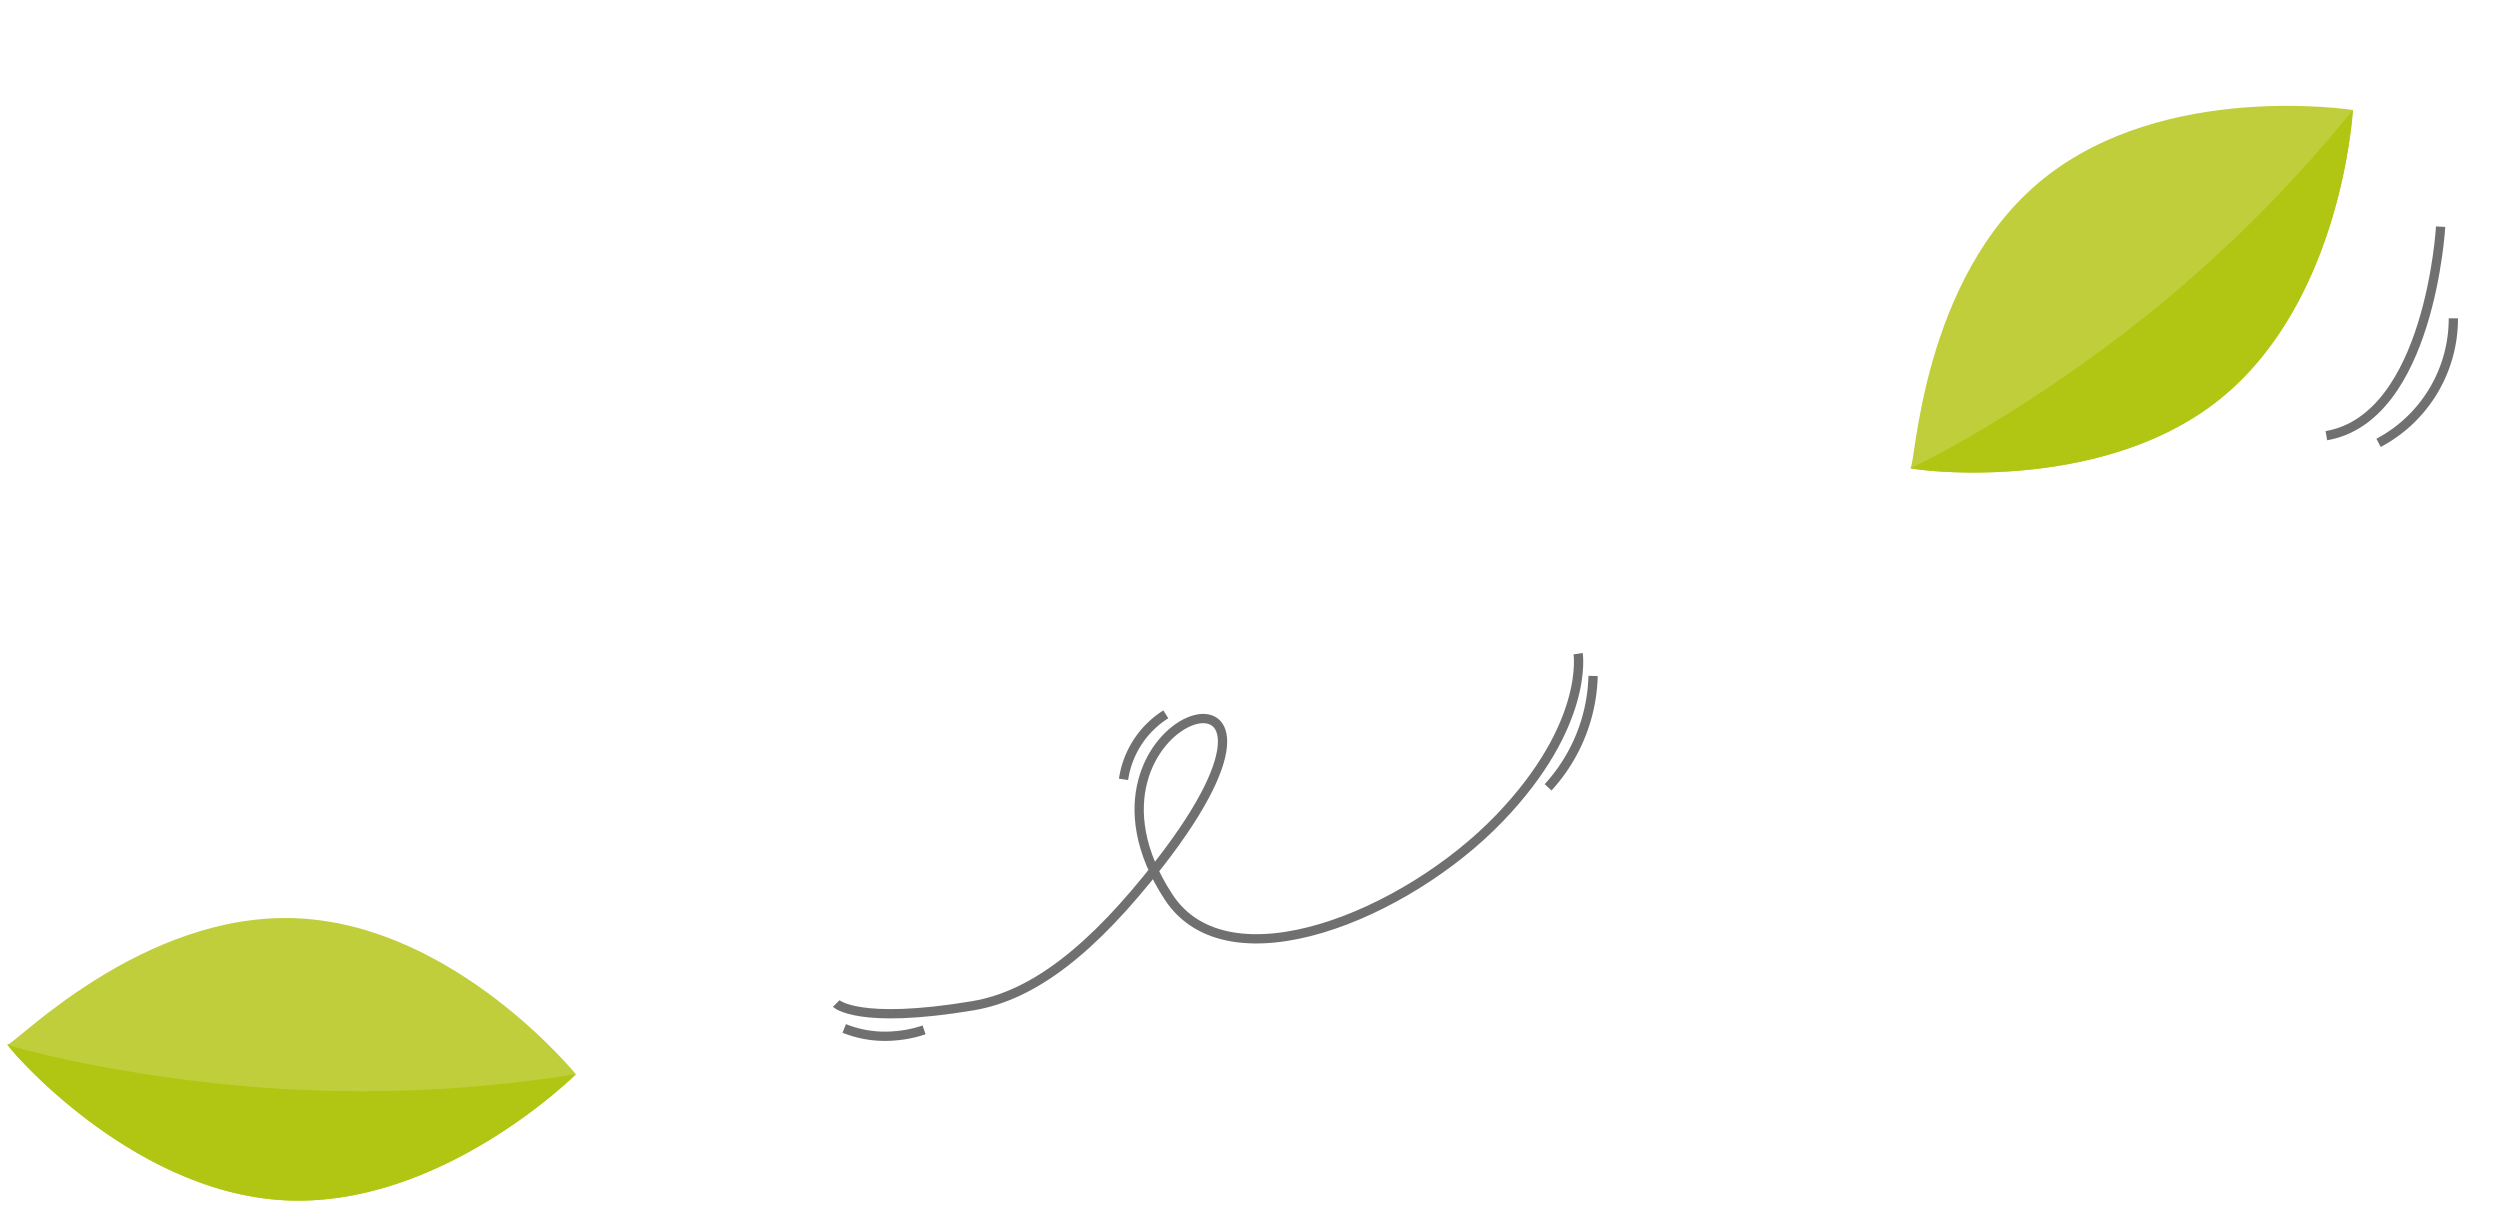 <svg xmlns="http://www.w3.org/2000/svg" width="269.409" height="130.952" viewBox="0 0 269.409 130.952">
  <g id="déco_footer_feuille_volante" data-name="déco footer feuille volante" transform="translate(-802.944 -1667.003) rotate(-23)">
    <g id="Groupe_13" data-name="Groupe 13" transform="matrix(0.695, -0.719, 0.719, 0.695, 242.795, 1971.395)">
      <path id="Tracé_9" data-name="Tracé 9" d="M15.211,61.334c-.271.518,15.211-13.73,15.211-30.667S15.211,0,15.211,0,0,13.73,0,30.667,15.482,60.816,15.211,61.334Z" transform="translate(68.339 30.674) rotate(120)" fill="#c0ce3c"/>
      <path id="Tracé_13" data-name="Tracé 13" d="M0,61.334c-.271.518,15.211-13.73,15.211-30.667S0,0,0,0A146.357,146.357,0,0,1,3.237,30.505C3.237,47.442.274,60.816,0,61.334Z" transform="translate(60.736 43.844) rotate(120)" fill="#b1c612"/>
    </g>
    <g id="Groupe_15" data-name="Groupe 15" transform="translate(36.013 1939.525) rotate(-4)">
      <path id="Tracé_9-2" data-name="Tracé 9" d="M15.211,61.334c-.271.518,15.211-13.73,15.211-30.667S15.211,0,15.211,0,0,13.73,0,30.667,15.482,60.816,15.211,61.334Z" transform="translate(68.339 30.674) rotate(120)" fill="#c0ce3c"/>
      <path id="Tracé_13-2" data-name="Tracé 13" d="M0,61.334c-.271.518,15.211-13.73,15.211-30.667S0,0,0,0A146.357,146.357,0,0,1,3.237,30.505C3.237,47.442.274,60.816,0,61.334Z" transform="translate(60.736 43.844) rotate(120)" fill="#b1c612"/>
    </g>
    <g id="petit_trait" data-name="petit trait" transform="matrix(-0.809, 0.588, -0.588, -0.809, 325.306, 1980.326)">
      <path id="Tracé_25" data-name="Tracé 25" d="M0,7.68S16.3-4.969,25.077,2.2" transform="translate(1.334 0.912) rotate(10)" fill="none" stroke="#707070" stroke-width="1"/>
      <path id="Tracé_26" data-name="Tracé 26" d="M0,2.213a15.149,15.149,0,0,1,15.65,0" transform="translate(7.764 0)" fill="none" stroke="#707070" stroke-width="1"/>
    </g>
    <g id="trait_vent" data-name="trait vent" transform="matrix(1, -0.017, 0.017, 1, 118.17, 1964.386)">
      <path id="Tracé_27" data-name="Tracé 27" d="M0,.926a10,10,0,0,1,8.356,0" transform="translate(47.568 8.492) rotate(-33)" fill="none" stroke="#707070" stroke-width="1"/>
      <path id="Tracé_28" data-name="Tracé 28" d="M0,1.182a18.486,18.486,0,0,1,12.944,0" transform="matrix(-0.719, 0.695, -0.695, -0.719, 99.651, 20.494)" fill="none" stroke="#707070" stroke-width="1"/>
      <path id="Tracé_29" data-name="Tracé 29" d="M0,.76a12.929,12.929,0,0,1,3.149-.7,11.829,11.829,0,0,1,5.458.7" transform="translate(17.147 25.89) rotate(-155)" fill="none" stroke="#707070" stroke-width="1"/>
      <path id="Tracé_22" data-name="Tracé 22" d="M5.43,15.9S6.6,18.954,18.772,22.1c6.431,1.662,14.271-.3,24.644-5.853C72.15.85,39.051-3.3,42.813,19.963c1.878,11.607,22.555,12.215,36.019,6.731,12.981-5.287,14.956-12.756,14.956-12.756" transform="translate(4.543 2.859)" fill="none" stroke="#707070" stroke-width="1"/>
    </g>
  </g>
</svg>
